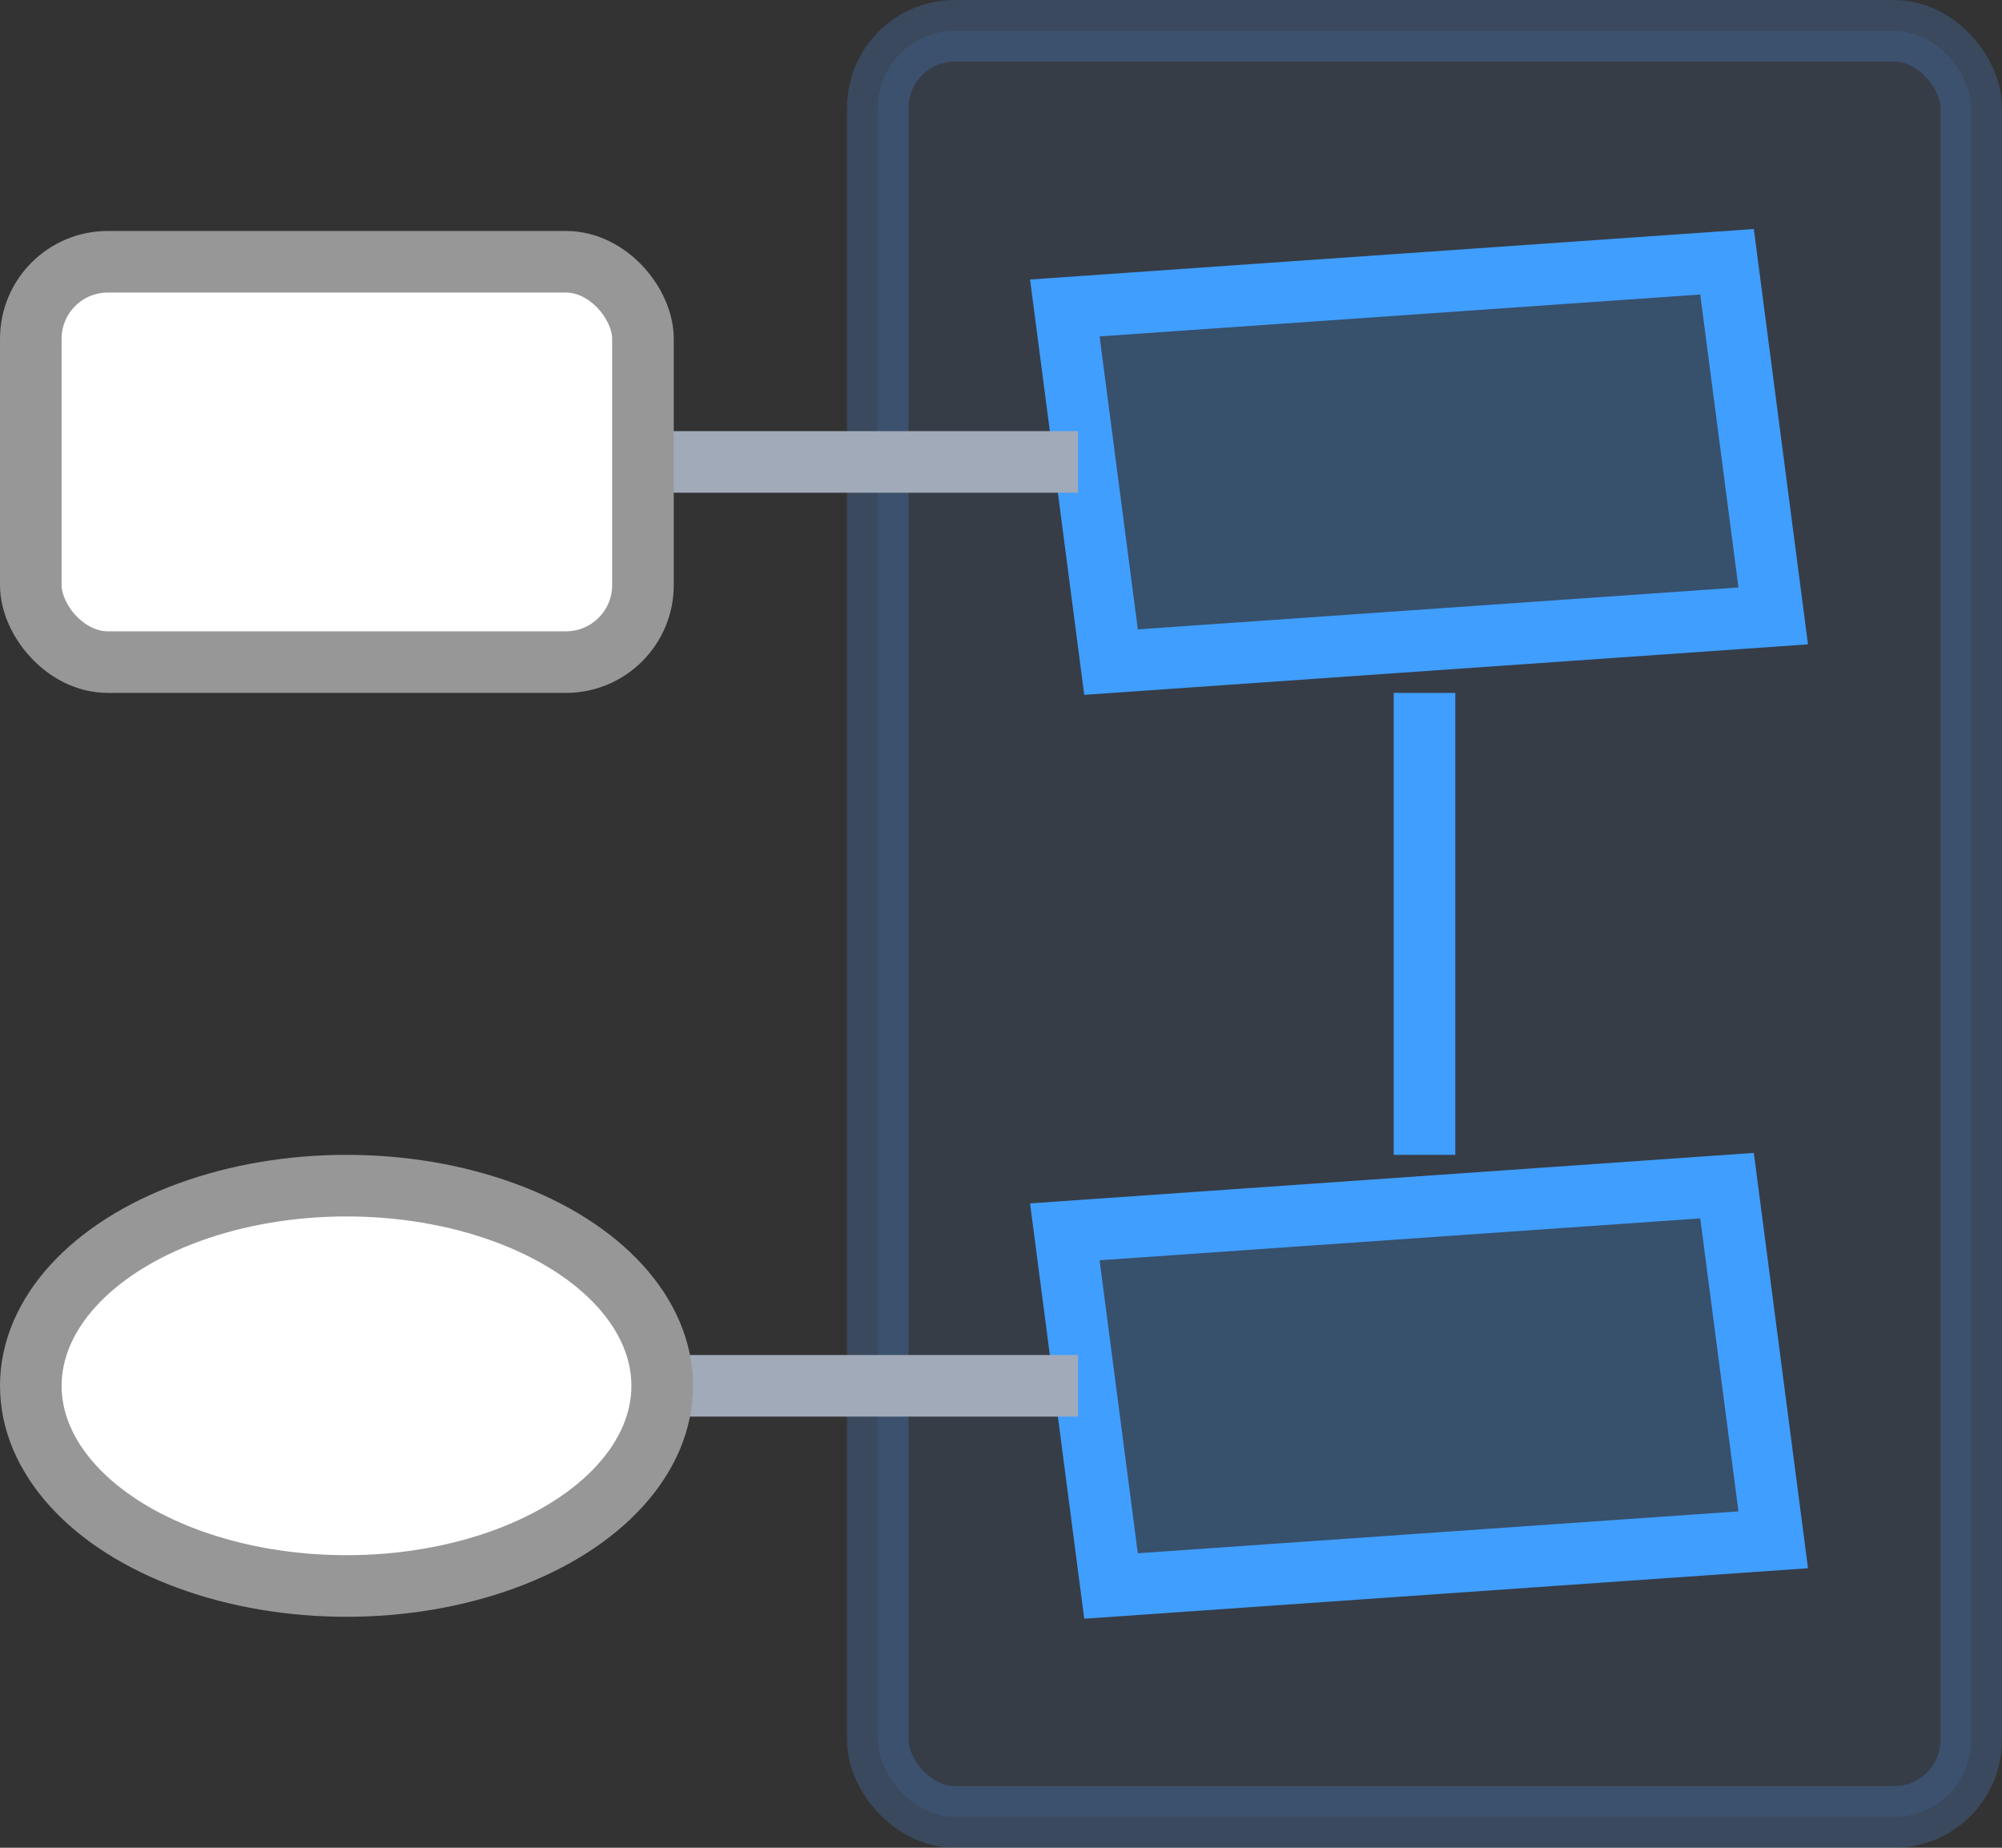 <?xml version="1.0" encoding="UTF-8"?>
<svg width="26px" height="24px" viewBox="0 0 26 24" version="1.1" xmlns="http://www.w3.org/2000/svg" xmlns:xlink="http://www.w3.org/1999/xlink">
    <rect x="0" y="0" width="26" height="24" fill="#333333" stroke="none"/>
    <title>icon概念模型</title>
    <g id="设计方案" stroke="none" stroke-width="1" fill="none" fill-rule="evenodd">
        <g id="1、首页" transform="translate(-643, -544)">
            <g id="内容" transform="translate(320, 190)">
                <g id="编组" transform="translate(292, 221)">
                    <g id="编组-2备份-10" transform="translate(0, 102)">
                        <g id="icon概念模型" transform="translate(31, 31)">
                            <rect id="矩形" stroke-opacity="0.206" stroke="#539FFD" stroke-width="0.8" fill-opacity="0.1" fill="#539FFD" fill-rule="nonzero" x="11.4" y="0.4" width="14.2" height="23.2" rx="1"></rect>
                            <path d="M22.429,3.4 L23.029,8 L14.429,8.6 L13.829,4 L22.429,3.4 Z" id="矩形备份-20" stroke="#409EFF" stroke-width="0.8" fill-opacity="0.2" fill="#409EFF" fill-rule="nonzero"></path>
                            <path d="M22.429,15.4 L23.029,20 L14.429,20.6 L13.829,16 L22.429,15.4 Z" id="矩形备份-20备份" stroke="#409EFF" stroke-width="0.8" fill-opacity="0.2" fill="#409EFF" fill-rule="nonzero"></path>
                            <polygon id="矩形" fill="#409EFF" points="18.1 9 18.9 9 18.9 15 18.1 15"></polygon>
                            <polygon id="矩形备份-27" fill="#A0AAB9" points="8 5.6 14 5.6 14 6.4 8 6.4"></polygon>
                            <polygon id="矩形备份-29" fill="#A0AAB9" points="8 17.6 14 17.6 14 18.4 8 18.4"></polygon>
                            <ellipse id="椭圆形备份-3" stroke="#979797" stroke-width="0.8" fill="#FFFFFF" fill-rule="nonzero" cx="4.5" cy="18" rx="4.1" ry="2.6"></ellipse>
                            <rect id="矩形备份-21" stroke="#979797" stroke-width="0.8" fill="#FFFFFF" fill-rule="nonzero" x="0.4" y="3.4" width="7.95" height="5.2" rx="1"></rect>
                        </g>
                    </g>
                </g>
            </g>
        </g>
    </g>
</svg>